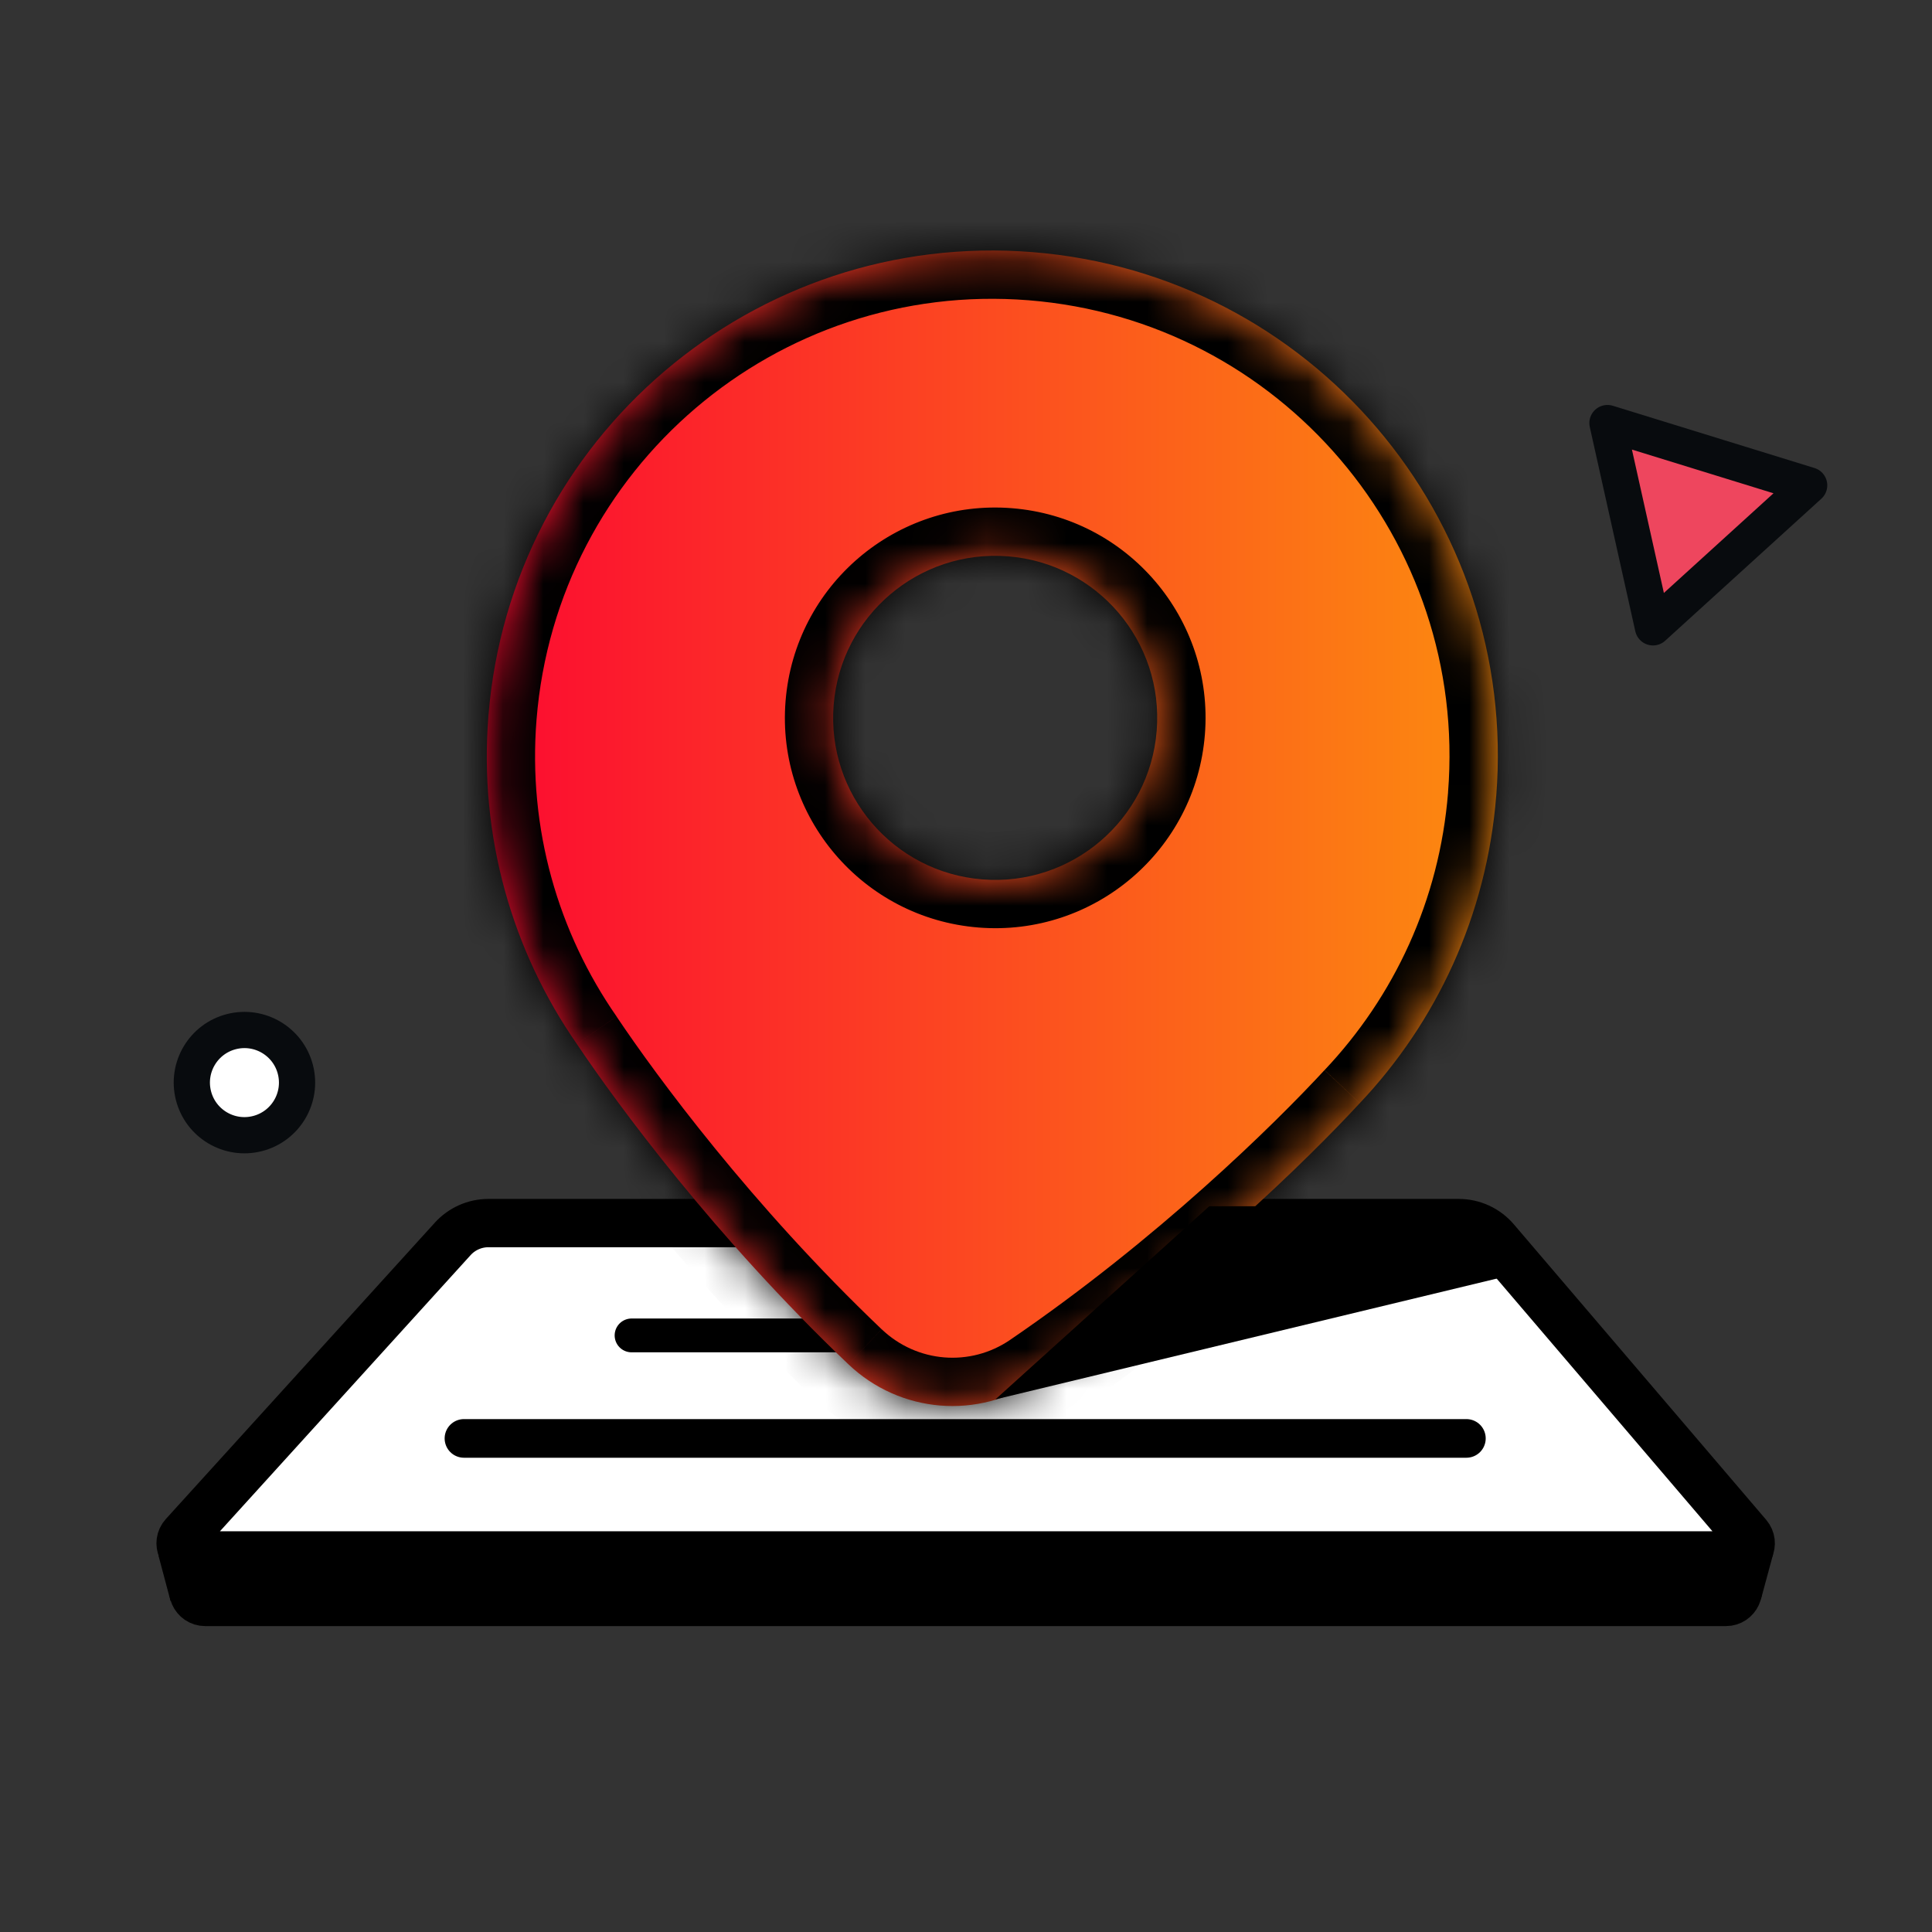 <?xml version="1.0" encoding="UTF-8" standalone="no"?>
<svg
   width="100%"
   height="100%"
   viewBox="0 0 48 48"
   fill="none"
   preserveAspectRatio="xMidYMid meet"
   aria-hidden="true"
   role="img"
   version="1.1"
   id="svg11"
   xmlns:xlink="http://www.w3.org/1999/xlink"
   xmlns="http://www.w3.org/2000/svg"
   xmlns:svg="http://www.w3.org/2000/svg">
  <rect x="0" y="0" width="48" height="48" fill="#333333" stroke="none"/>
  <defs
     id="defs11">
    <linearGradient
       id="linearGradient11">
      <stop
         style="stop-color:#fc0a31;stop-opacity:1;"
         offset="0"
         id="stop11" />
      <stop
         style="stop-color:#fc8c0f;stop-opacity:1;"
         offset="1"
         id="stop12" />
    </linearGradient>
    <linearGradient
       xlink:href="#linearGradient11"
       id="linearGradient12"
       x1="12.093"
       y1="20.578"
       x2="37.212"
       y2="20.578"
       gradientUnits="userSpaceOnUse" />
  </defs>
  <path
     d="M4.877 39.299L11.441 32.068C11.668 31.817 11.991 31.674 12.329 31.674L36.038 31.674C36.389 31.674 36.723 31.828 36.951 32.095L43.108 39.306C43.274 39.5 43.136 39.8 42.88 39.8H5.099C4.839 39.8 4.702 39.492 4.877 39.299Z"
     fill="white"
     stroke="black"
     stroke-width="1.2"
     id="path1" />
  <path
     d="M4.565 38.142L11.247 30.781C11.474 30.53 11.797 30.387 12.135 30.387L36.243 30.387C36.594 30.387 36.927 30.541 37.155 30.808L43.424 38.149C43.59 38.344 43.452 38.644 43.196 38.644H4.787C4.527 38.644 4.39 38.335 4.565 38.142Z"
     fill="white"
     stroke="black"
     stroke-width="1.2"
     id="path2" />
  <path
     d="M43.749 39.737L44.053 38.614L42.73 38.954L43.749 39.737Z"
     fill="black"
     id="path3" />
  <path
     d="M4.238 39.778L3.936 38.644L5.258 38.984L4.238 39.778Z"
     fill="black"
     id="path4" />
  <path
     d="M11.527 35.737L36.432 35.737"
     stroke="black"
     stroke-width="0.96"
     stroke-linecap="round"
     id="path5" />
  <path
     d="M15.691 33.178L29.204 33.178"
     stroke="black"
     stroke-width="0.84"
     stroke-linecap="round"
     id="path6" />
  <mask
     id="path-7-inside-1_1725_2358"
     fill="white">
    <path
       fill-rule="evenodd"
       clip-rule="evenodd"
       d="M37.172 19.782C36.935 22.753 35.682 25.4 33.782 27.409C32.502 28.793 29.542 31.706 25.773 34.279C24.309 35.279 22.36 35.117 21.076 33.894C17.763 30.738 15.336 27.438 14.331 25.938C12.735 23.638 11.894 20.793 12.134 17.784C12.686 10.87 18.738 5.712 25.652 6.264C32.566 6.815 37.724 12.868 37.172 19.782ZM24.405 21.848C26.622 22.025 28.562 20.372 28.739 18.155C28.916 15.939 27.262 13.998 25.046 13.822C22.829 13.645 20.889 15.298 20.712 17.515C20.535 19.731 22.189 21.671 24.405 21.848Z"
       id="path7" />
  </mask>
  <path
     fill-rule="evenodd"
     clip-rule="evenodd"
     d="m 37.172,19.782 c -0.237,2.971 -1.49,5.618 -3.39,7.627 -1.28,1.384 -4.24,4.298 -8.008,6.87 -1.464,1 -3.413,0.838 -4.697,-0.385 -3.314,-3.156 -5.74,-6.456 -6.745,-7.956 -1.597,-2.3 -2.438,-5.146 -2.197,-8.154 0.552,-6.914 6.604,-12.072 13.518,-11.52 6.914,0.552 12.072,6.604 11.52,13.518 z m -12.767,2.066 c 2.216,0.177 4.157,-1.477 4.333,-3.693 0.177,-2.216 -1.477,-4.157 -3.693,-4.333 -2.216,-0.177 -4.157,1.477 -4.333,3.693 -0.177,2.216 1.477,4.157 3.693,4.333 z"
     fill="#4be4b4"
     id="path8"
     style="display:inline;fill:url(#linearGradient12)" />
  <path
     d="m 33.782,27.409 -0.872,-0.825 -0.009,0.01 z m -8.008,6.87 -0.677,-0.991 v 0 z m -4.697,-0.385 -0.828,0.869 v 0 z m -6.745,-7.956 0.997,-0.668 -0.005,-0.008 -0.006,-0.008 z m 20.322,2.295 c 2.082,-2.2 3.455,-5.102 3.715,-8.356 l -2.392,-0.191 c -0.214,2.688 -1.347,5.08 -3.066,6.897 z m -8.203,7.037 c 3.863,-2.638 6.891,-5.617 8.213,-7.047 L 32.9,26.594 c -1.238,1.339 -4.13,4.186 -7.803,6.694 z m -6.202,-0.507 c 1.692,1.611 4.268,1.827 6.202,0.507 l -1.353,-1.982 c -0.995,0.679 -2.317,0.571 -3.193,-0.263 z m -6.914,-8.157 c 1.038,1.549 3.519,4.924 6.914,8.157 l 1.655,-1.738 C 18.672,29.947 16.3,26.72 15.328,25.27 Z m -2.397,-8.918 c -0.263,3.295 0.659,6.414 2.408,8.934 l 1.972,-1.369 C 13.873,23.173 13.113,20.602 13.33,17.879 Z M 25.747,5.068 C 18.173,4.463 11.542,10.114 10.938,17.689 l 2.392,0.191 C 13.829,11.626 19.303,6.961 25.556,7.46 Z M 38.368,19.877 C 38.973,12.303 33.322,5.672 25.747,5.068 L 25.556,7.46 C 31.81,7.959 36.475,13.433 35.976,19.686 Z M 27.543,18.06 c -0.124,1.556 -1.486,2.716 -3.042,2.592 l -0.191,2.392 c 2.877,0.23 5.396,-1.917 5.625,-4.794 z m -2.592,-3.042 c 1.556,0.124 2.716,1.486 2.592,3.042 l 2.392,0.191 c 0.23,-2.877 -1.917,-5.396 -4.794,-5.625 z M 21.909,17.61 c 0.124,-1.556 1.486,-2.716 3.042,-2.592 l 0.191,-2.392 c -2.877,-0.23 -5.396,1.917 -5.625,4.794 z m 2.592,3.042 C 22.945,20.528 21.784,19.166 21.909,17.61 l -2.392,-0.191 c -0.23,2.877 1.917,5.396 4.794,5.625 z"
     fill="#000000"
     mask="url(#path-7-inside-1_1725_2358)"
     id="path9"
     style="display:inline" />
  <path
     d="M37.722 31.637L24.73 34.768L30.043 29.969L36.249 29.965L37.722 31.637Z"
     fill="black"
     id="path10" />
  <path
     d="M44.948 12.058L41.068 15.586L39.937 10.511L44.948 12.058Z"
     fill="#89EECE"
     stroke="#080B0E"
     stroke-width="0.9"
     stroke-linejoin="round"
     id="path11"
     style="fill:#ee465e;fill-opacity:1" />
  <circle
     cx="6.073"
     cy="26.897"
     r="1.307"
     transform="rotate(75.76 6.073 26.897)"
     fill="white"
     stroke="#080B0E"
     stroke-width="0.9"
     id="circle11" />
</svg>
